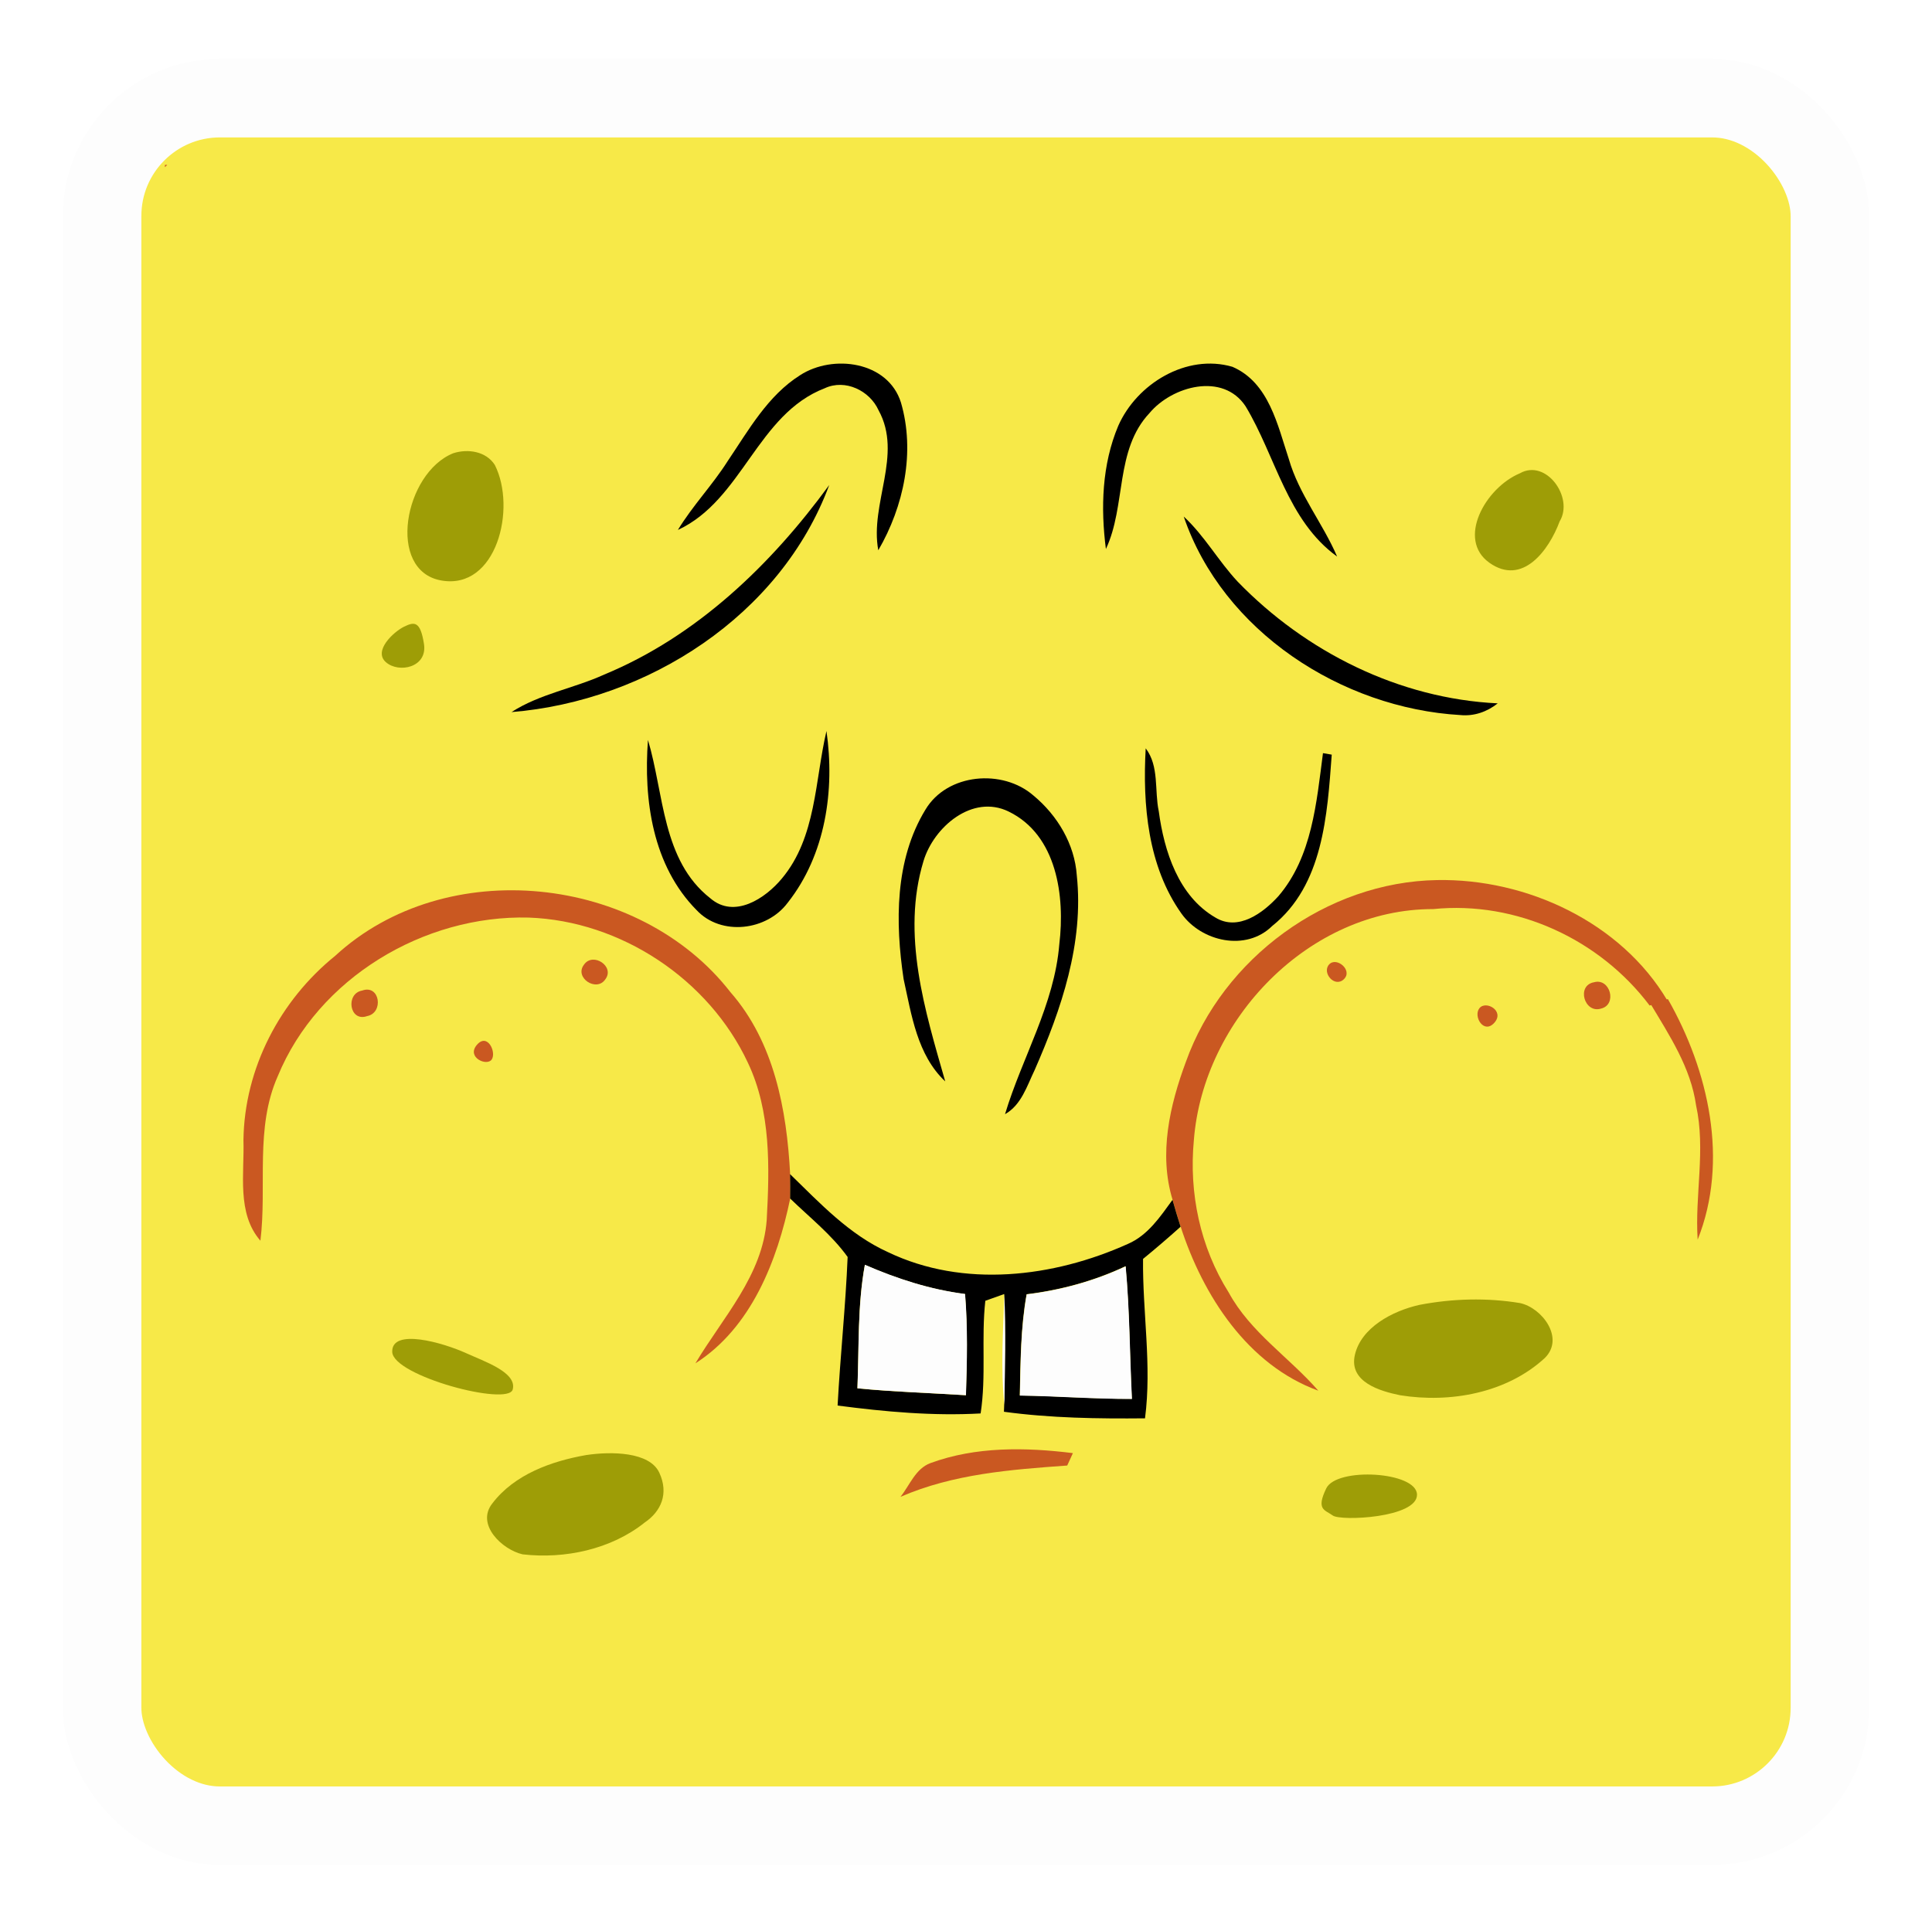 <svg width="246" height="245" viewBox="0 0 246 245" fill="none" xmlns="http://www.w3.org/2000/svg">
<g filter="url(#filter0_d_1_2350)">
<rect x="13" y="11" width="220" height="220" rx="15" fill="#F7E948" stroke="#FDFDFD" stroke-width="10"/>
</g>
<path d="M21 21H21.297C21.217 21.067 21.067 21.215 21 21.295V21Z" fill="#CA5821"/>
<path d="M182.976 112.075C194.399 111.862 206.419 117.452 212.328 127.452C211.943 127.552 211.152 127.754 210.757 127.856L210.046 128.051C203.685 119.601 193.064 114.698 182.494 115.769C166.71 115.737 153.21 129.801 152.014 145.188C151.373 151.918 152.816 158.833 156.443 164.582C159.189 169.654 164.146 172.84 167.861 177.101C158.859 173.823 153.168 164.979 150.332 156.214C149.967 155.074 149.618 153.933 149.303 152.789C147.519 146.951 148.941 140.757 151.006 135.203C155.719 122.017 168.924 112.304 182.976 112.075Z" fill="#CA5821"/>
<path d="M42.681 121.721C56.768 108.74 81.359 111.369 93.006 126.349C98.576 132.702 100.178 141.332 100.608 149.512C100.633 150.551 100.643 151.589 100.62 152.615C98.97 160.559 95.66 169.078 88.546 173.617C92.013 167.79 97.108 162.443 97.627 155.339C97.987 148.641 98.179 141.554 95.231 135.343C90.263 124.712 79.065 117.27 67.327 116.851C53.987 116.501 40.512 124.547 35.372 137.041C32.434 143.644 34.014 151.035 33.158 158.002C30.117 154.515 31.136 149.433 30.998 145.184C31.123 136.057 35.641 127.41 42.681 121.721Z" fill="#CA5821"/>
<path d="M74.363 122.841C75.504 121.204 78.342 123.081 77.064 124.729C75.933 126.379 73.085 124.491 74.363 122.841Z" fill="#CA5821"/>
<path d="M169.224 122.834C170.158 121.778 172.295 123.555 171.119 124.696C169.946 125.837 168.288 123.887 169.224 122.834Z" fill="#CA5821"/>
<path d="M202.961 125.088C205.028 124.502 205.954 127.947 203.853 128.443C201.728 129.097 200.69 125.495 202.961 125.088Z" fill="#CA5821"/>
<path d="M46.118 126.143C48.387 125.329 48.884 128.991 46.749 129.396C44.48 130.199 43.961 126.515 46.118 126.143Z" fill="#CA5821"/>
<path d="M188.37 128.398C189.184 127.357 191.623 128.727 190.277 130.24C188.937 131.753 187.556 129.441 188.37 128.398Z" fill="#CA5821"/>
<path d="M60.717 133.065C62.072 131.475 63.228 134.002 62.614 134.918C62 135.834 59.361 134.656 60.717 133.065Z" fill="#CA5821"/>
<path d="M118.459 186.327C124.243 184.195 130.571 184.302 136.612 185.051C136.43 185.446 136.073 186.237 135.888 186.631C128.661 187.151 121.397 187.695 114.654 190.62C115.84 189.14 116.561 187.038 118.459 186.327Z" fill="#CA5821"/>
<path d="M142.384 54.234C144.743 48.869 151.081 45.005 156.922 46.71C161.576 48.719 162.674 54.144 164.109 58.47C165.397 62.953 168.425 66.625 170.253 70.874C163.895 66.276 162.447 58.12 158.605 51.748C155.727 47.374 149.241 49.161 146.363 52.606C141.932 57.317 143.413 64.386 140.814 69.913C140.137 64.681 140.307 59.159 142.384 54.234Z" fill="black"/>
<path d="M101.881 47.777C106.06 45.076 113.062 46.002 114.715 51.256C116.555 57.537 115.084 64.482 111.832 70.076C110.726 64.135 114.985 57.911 111.867 52.247C110.738 49.741 107.621 48.228 105.022 49.437C96.402 52.757 94.547 63.67 86.315 67.487C88.192 64.392 90.721 61.771 92.653 58.723C95.316 54.781 97.748 50.385 101.881 47.777Z" fill="black"/>
<path d="M76.934 85.904C88.716 81.024 98.162 71.94 105.586 61.765C99.415 78.393 82.425 89.272 65.129 90.682C68.736 88.356 73.069 87.667 76.934 85.904Z" fill="black"/>
<path d="M150.725 65.781C153.371 68.23 155.131 71.44 157.593 74.072C166.27 83.028 178.152 88.972 190.704 89.571C189.361 90.644 187.688 91.231 185.958 91.061C170.833 90.19 155.696 80.39 150.725 65.781Z" fill="black"/>
<path d="M105.233 93.092C106.319 100.626 105.118 108.861 100.295 114.962C97.644 118.522 91.838 119.243 88.707 115.911C83.093 110.239 81.93 101.869 82.506 94.233C84.563 101.1 84.289 109.575 90.447 114.395C93.51 117.041 97.464 114.408 99.564 111.867C103.945 106.624 103.752 99.418 105.233 93.092Z" fill="black"/>
<path d="M145.884 95.301C147.624 97.595 146.98 100.655 147.544 103.309C148.23 108.404 150.052 114.12 154.75 116.844C157.666 118.629 160.841 116.257 162.781 114.121C167.077 109.103 167.629 102.181 168.453 95.91C168.735 95.955 169.301 96.06 169.569 96.102C168.997 103.763 168.5 112.73 161.982 117.927C158.66 121.203 152.988 119.924 150.437 116.347C146.141 110.304 145.479 102.485 145.881 95.301" fill="black"/>
<path d="M117.833 103.11C120.601 98.467 127.663 97.878 131.595 101.313C134.633 103.832 136.835 107.494 137.107 111.481C138.023 120.09 135.149 128.493 131.742 136.264C130.758 138.301 130.057 140.705 127.968 141.891C130.149 134.639 134.258 127.939 134.882 120.235C135.616 114.149 134.588 106.341 128.432 103.348C123.811 101.088 118.886 105.325 117.586 109.661C114.752 119.014 117.77 128.685 120.354 137.712C116.784 134.357 116.063 129.239 115.057 124.686C113.981 117.492 113.926 109.513 117.833 103.11Z" fill="black"/>
<path d="M130.713 164.815C129.944 169.062 129.944 173.4 129.844 177.704C134.599 177.771 139.342 178.146 144.11 178.133C143.828 172.509 143.828 166.86 143.311 161.246C139.332 163.12 135.074 164.284 130.713 164.815ZM110.118 161.076C109.17 166.261 109.384 171.548 109.17 176.803C113.77 177.252 118.378 177.389 122.984 177.681C123.121 173.39 123.224 169.087 122.872 164.793C118.446 164.229 114.197 162.851 110.118 161.076ZM100.607 152.626C100.63 151.598 100.62 150.559 100.597 149.521C104.404 153.223 108.134 157.224 113.056 159.451C122.667 164.069 134.135 162.681 143.614 158.41C146.155 157.314 147.725 154.955 149.295 152.796C149.61 153.939 149.962 155.08 150.324 156.221C148.763 157.619 147.173 158.987 145.543 160.32C145.466 167.087 146.677 173.862 145.793 180.62C139.797 180.677 133.786 180.595 127.832 179.783L127.864 178.892C127.947 174.192 128.049 169.494 127.864 164.793C127.265 165.008 126.06 165.437 125.46 165.652C124.931 170.417 125.595 175.243 124.861 179.998C118.773 180.337 112.682 179.783 106.651 178.992C106.99 172.679 107.667 166.386 107.929 160.072C105.897 157.237 103.094 155.042 100.607 152.626Z" fill="black"/>
<path d="M57.726 57.713C59.575 57.126 61.892 57.463 63.01 59.216C65.789 64.73 63.24 75.155 56.2 73.924C49.156 72.693 51.475 60.197 57.726 57.713Z" fill="#9E9D06"/>
<path d="M193.51 60.281C196.865 58.371 200.432 63.364 198.592 66.392C197.215 70.099 193.847 74.65 189.648 71.669C185.449 68.686 189.127 62.121 193.51 60.281Z" fill="#9E9D06"/>
<path d="M49.137 84.328C47.485 82.88 50.141 80.446 51.444 79.809C52.745 79.175 53.521 79.035 53.985 82.011C54.45 84.992 50.795 85.78 49.137 84.328Z" fill="#9E9D06"/>
<path d="M211.711 127.4L212.37 127.23C217.568 136.347 220.164 147.835 216.162 157.865C215.79 152.161 217.206 146.422 215.96 140.763C215.286 135.962 212.575 131.871 210.141 127.804C210.538 127.702 211.329 127.5 211.714 127.4" fill="#CA5821"/>
<path d="M180.751 166.169C184.954 165.368 189.313 165.243 193.539 165.942C196.373 166.551 199.266 170.428 196.69 172.947C191.844 177.41 184.647 178.705 178.277 177.68C175.723 177.16 171.722 176.002 172.516 172.54C173.312 169.075 177.261 166.948 180.751 166.169Z" fill="#9E9D06"/>
<path d="M49.943 172.158C49.851 169.092 56.404 170.982 59.362 172.325C61.666 173.376 65.865 174.776 65.283 176.948C64.701 179.12 50.031 175.223 49.943 172.158Z" fill="#9E9D06"/>
<path d="M74.625 185.3C77.822 184.815 82.698 184.868 83.946 187.536C85.189 190.207 84.173 192.472 82.094 193.884C77.812 197.309 71.913 198.56 66.539 197.941C63.94 197.342 60.56 194.144 62.687 191.458C65.498 187.761 70.199 186.079 74.625 185.3Z" fill="#9E9D06"/>
<path d="M168.871 189.541C170.196 186.8 180.396 187.392 180.426 190.342C180.456 193.295 170.723 193.735 169.705 192.998C168.689 192.262 167.545 192.282 168.871 189.541Z" fill="#9E9D06"/>
<path d="M110.131 161.067C114.21 162.842 118.458 164.22 122.884 164.784C123.236 169.078 123.134 173.382 122.997 177.673C118.391 177.381 113.783 177.243 109.182 176.794C109.397 171.539 109.182 166.252 110.131 161.067Z" fill="#FDFDFD"/>
<path d="M130.735 164.838C135.096 164.306 139.354 163.143 143.333 161.268C143.85 166.882 143.85 172.531 144.132 178.155C139.364 178.168 134.621 177.794 129.866 177.726C129.966 173.422 129.966 169.084 130.735 164.838Z" fill="#FDFDFD"/>
<path d="M127.886 164.782C128.068 169.483 127.966 174.181 127.886 178.879C127.401 174.201 127.731 169.47 127.886 164.782Z" fill="#FDFDFD"/>
<defs>
<filter id="filter0_d_1_2350" x="0.5" y="-0" width="245" height="245" filterUnits="userSpaceOnUse" color-interpolation-filters="sRGB">
<feFlood flood-opacity="0" result="BackgroundImageFix"/>
<feColorMatrix in="SourceAlpha" type="matrix" values="0 0 0 0 0 0 0 0 0 0 0 0 0 0 0 0 0 0 127 0" result="hardAlpha"/>
<feOffset dy="1.5"/>
<feGaussianBlur stdDeviation="3.75"/>
<feComposite in2="hardAlpha" operator="out"/>
<feColorMatrix type="matrix" values="0 0 0 0 0 0 0 0 0 0 0 0 0 0 0 0 0 0 0.25 0"/>
<feBlend mode="normal" in2="BackgroundImageFix" result="effect1_dropShadow_1_2350"/>
<feBlend mode="normal" in="SourceGraphic" in2="effect1_dropShadow_1_2350" result="shape"/>
</filter>
</defs>
</svg>
